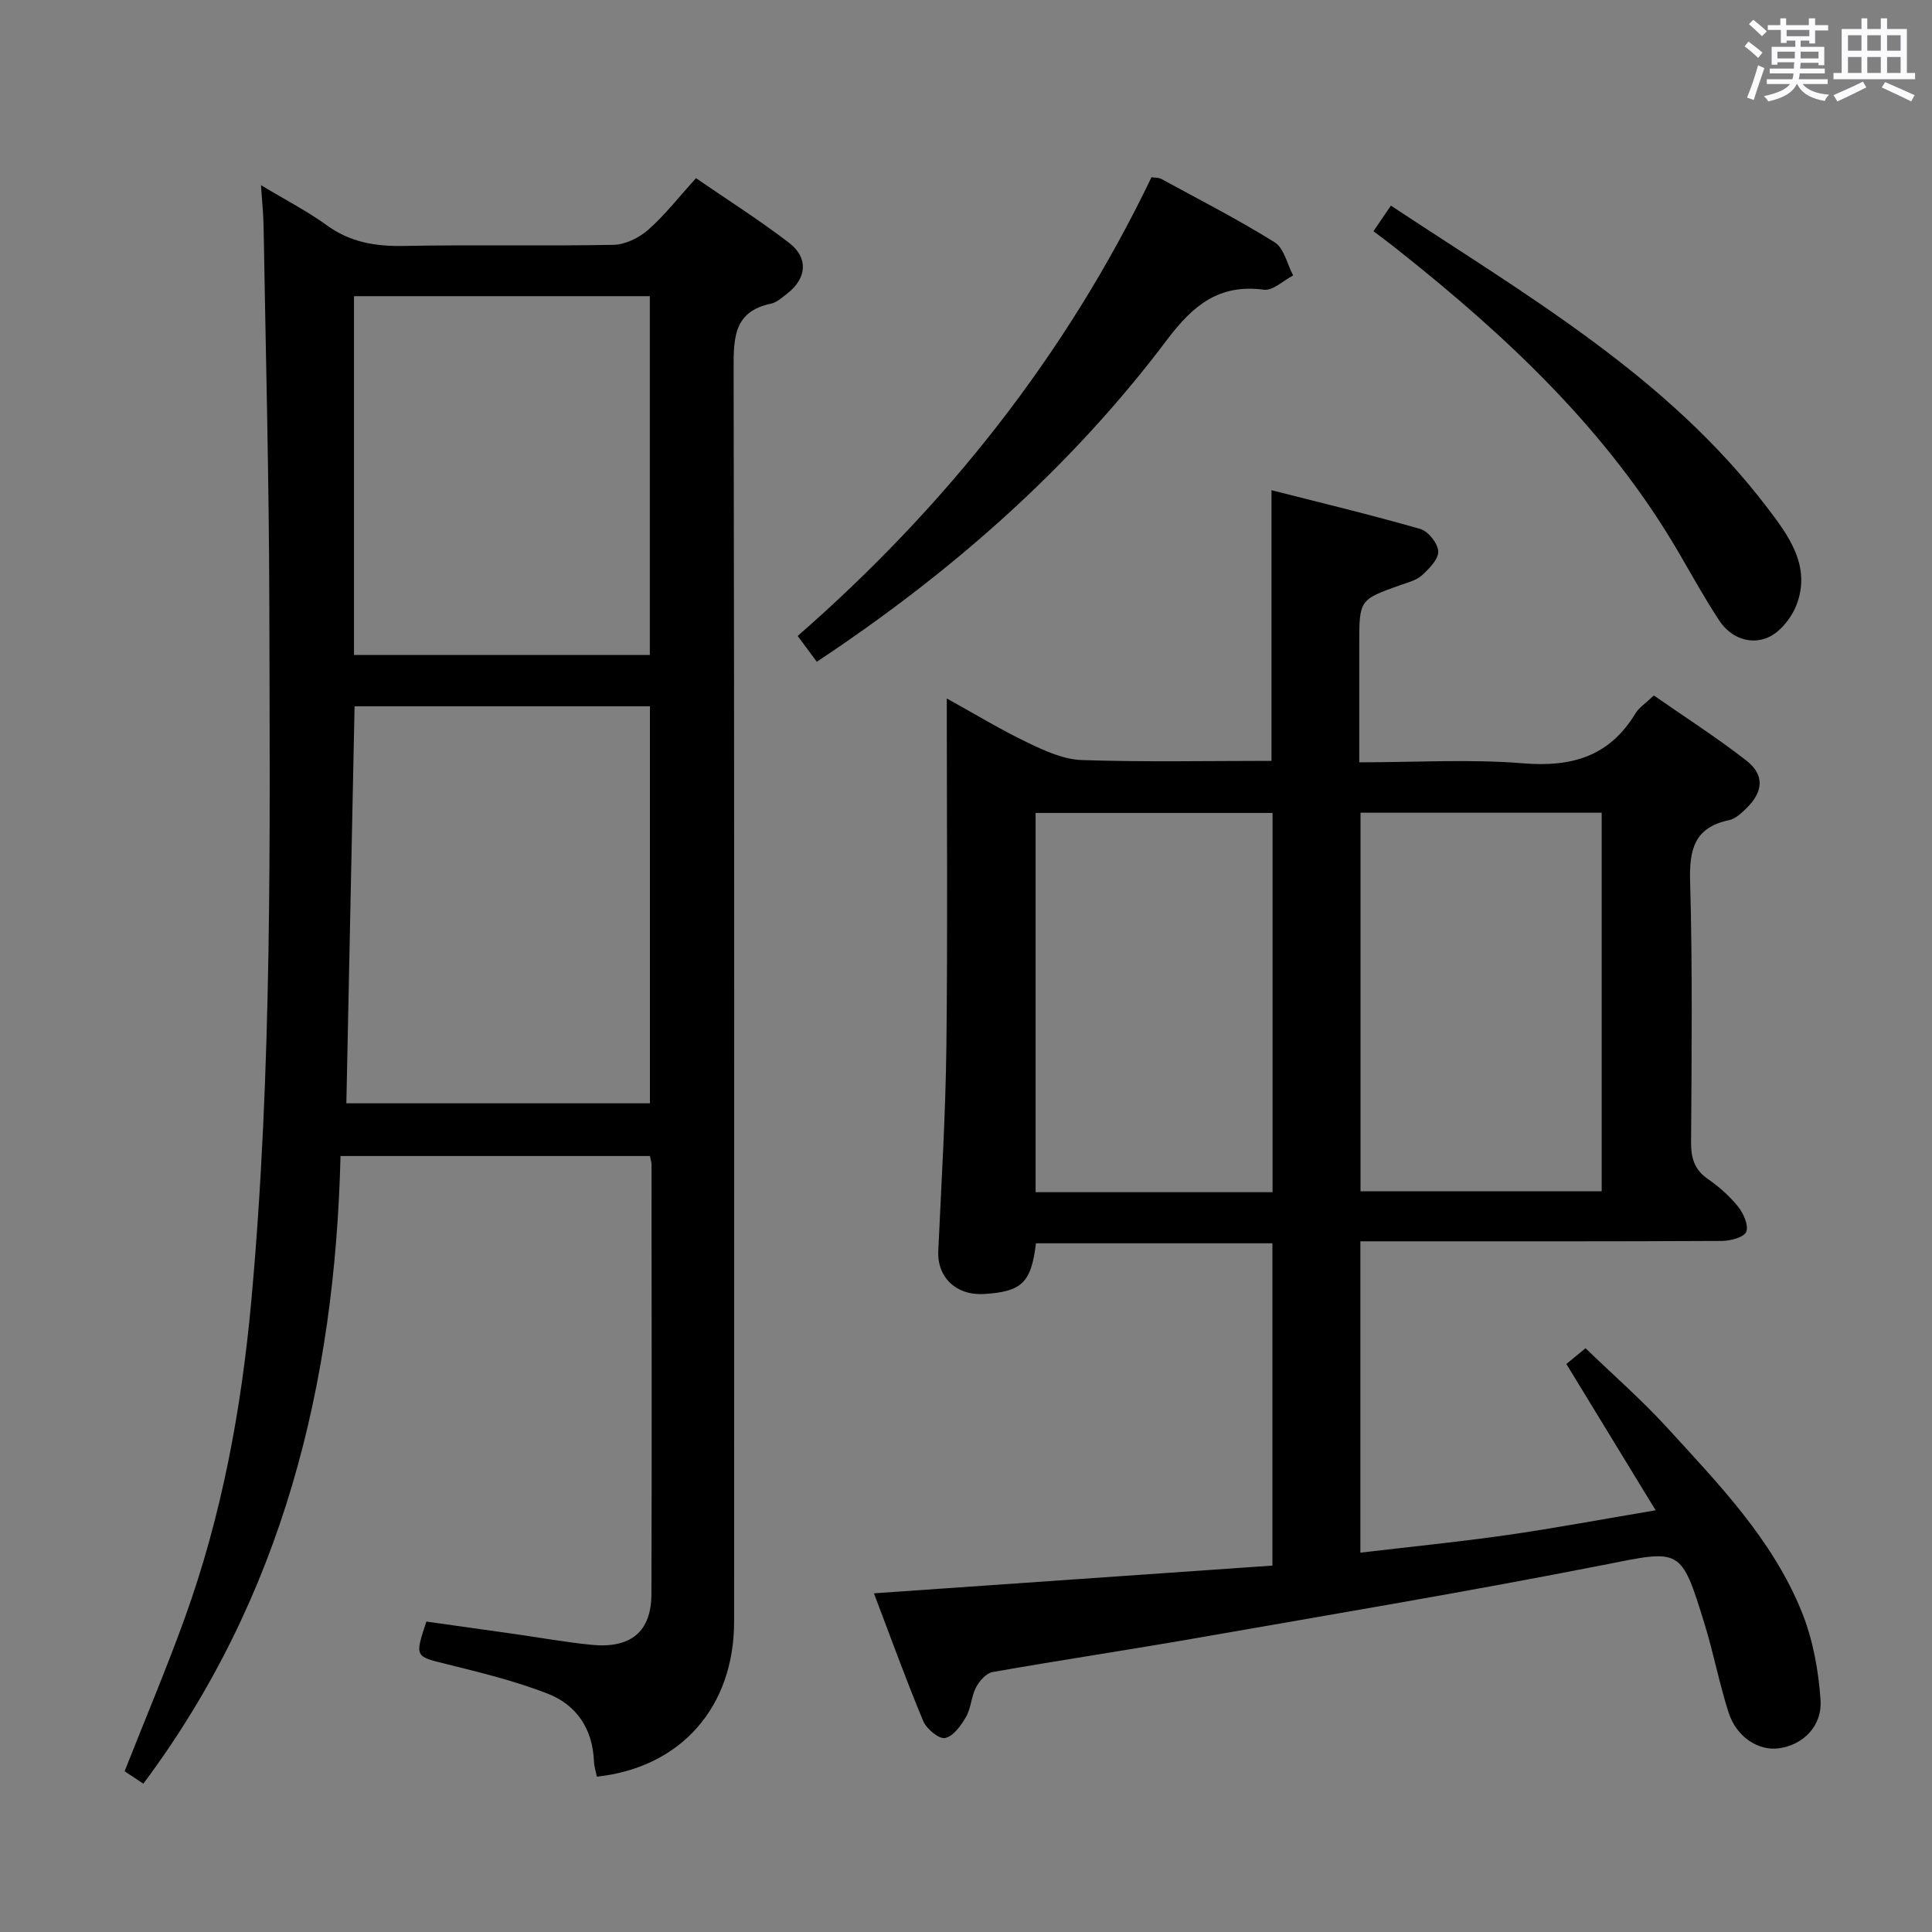 <svg enable-background="new 0 0 400 400" viewBox="0 0 400 400" xmlns="http://www.w3.org/2000/svg"><rect x="0" y="0" width="400" height="400" fill="#808080" stroke="none"/><path d="m361.2 9.6.8-1c.9.7 1.9 1.4 2.9 2.3l-.9 1.1c-1-1-2-1.8-2.8-2.4zm.5 10.6c.9-2.1 1.6-4.3 2.3-6.7.4.2.8.4 1.3.6-.7 2.1-1.5 4.3-2.2 6.6zm.4-15.2.9-.9c1 .8 2 1.6 2.8 2.4l-1 1c-.9-.9-1.8-1.7-2.7-2.5zm12.5-1.2h1.2v1.4h2.7v1.1h-2.7v2.7h-1.2v-.6h-1.8v1.3h4.9v3.8h-1.2v-.5h-3.7c0 .4-.1.9-.1 1.2h5.1v1h-5.2c0 .5-.1.9-.2 1.2h6v1h-5.2c1.1 1.3 2.9 2 5.5 2.2-.4.4-.7.8-.9 1.3-2.9-.5-4.8-1.6-5.7-3.5h-.1c-.8 1.7-2.7 2.9-5.9 3.6-.2-.4-.6-.8-.9-1.1 2.8-.6 4.6-1.4 5.4-2.5h-4.8v-1h5.3c.1-.3.2-.7.2-1.2h-4.9v-1h5c0-.4 0-.8.1-1.3h-3.5v.5h-1.2v-3.7h4.9v-1.3h-1.8v.5h-1.2v-2.7h-2.7v-1h2.6v-1.4h1.2v1.4h4.7v-1.4zm-6.6 8.3h3.6c0-.4 0-.9 0-1.4h-3.6zm1.9-4.6h4.7v-1.3h-4.7zm6.6 3.2h-3.7v1.4h3.7z" fill="#fbfafc"/><path d="m385.3 3.8h1.3v2.2h2.8v-2.2h1.3v2.2h4.1v9.1h1.7v1.3h-16.9v-1.3h1.7v-9.1h4.1v-2.2zm.4 13.1.7 1.2c-1.8.9-3.8 1.9-6 2.9-.2-.4-.5-.8-.8-1.3 2.3-1 4.3-1.9 6.1-2.8zm-3.1-6.4h2.8v-3.2h-2.8zm0 4.6h2.8v-3.3h-2.8zm4-4.6h2.8v-3.2h-2.8zm0 4.6h2.8v-3.3h-2.8zm3.7 1.9c2.1.9 4.1 1.8 6.1 2.7l-.7 1.3c-2.2-1.1-4.2-2-6.1-2.9zm3.2-9.7h-2.8v3.2h2.8v-3.1zm-2.8 7.8h2.8v-3.3h-2.8z" fill="#fbfafc"/><g fill="#010000"><path d="m281.65 257v64.46c10.31-1.22 20.31-2.21 30.26-3.63 9.85-1.41 19.63-3.25 30.87-5.14-6.24-10.23-12.05-19.75-18.48-30.29.97-.79 2.45-2.01 3.97-3.26 5.84 5.64 11.71 10.76 16.93 16.48 10.66 11.67 21.8 23.15 27.83 38.09 2.3 5.69 3.47 12.06 3.89 18.21.38 5.53-3.67 9.34-8.56 10.04-4.28.61-8.85-2.31-10.48-7.41-1.91-5.98-3.09-12.2-4.93-18.2-4.97-16.16-4.92-15.51-21-12.34-27.98 5.51-56.12 10.22-84.22 15.13-14.06 2.46-28.18 4.56-42.23 7.04-1.32.23-2.73 1.85-3.43 3.18-.98 1.88-1.01 4.27-2.06 6.09-1.03 1.79-2.64 4.05-4.34 4.39-1.27.25-3.85-1.89-4.53-3.52-3.57-8.56-6.73-17.3-10.2-26.44 27.58-1.92 54.86-3.81 82.5-5.74 0-22.53 0-44.43 0-66.73-16.26 0-32.62 0-48.96 0-.97 8.15-2.91 10.02-10.75 10.5-5.78.35-9.72-3.48-9.47-8.92.65-14.11 1.51-28.23 1.68-42.35.28-23.65.08-47.31.08-72.03 5.95 3.29 11.24 6.51 16.8 9.17 3.51 1.68 7.39 3.46 11.15 3.58 12.97.44 25.96.17 39.28.17 0-18.31 0-36.66 0-56.04 10.2 2.6 20.57 5.09 30.81 8.03 1.64.47 3.64 2.98 3.71 4.63.07 1.62-1.87 3.59-3.35 4.94-1.16 1.06-2.94 1.5-4.5 2.05-8.49 3.03-8.5 3.01-8.5 12.33v24.36c11.77 0 22.95-.7 34 .21 10.05.82 17.81-1.46 23.17-10.32.75-1.23 2.11-2.1 3.82-3.73 6.27 4.37 12.95 8.64 19.17 13.49 3.78 2.95 3.5 6.43.04 9.82-1.05 1.03-2.31 2.23-3.66 2.51-7.18 1.51-8.23 6.09-8.04 12.71.51 17.98.31 35.98.2 53.98-.02 3.27.69 5.67 3.49 7.61 2.31 1.6 4.49 3.53 6.24 5.71 1.12 1.4 2.22 3.86 1.69 5.21-.44 1.13-3.24 1.88-5 1.89-22.99.12-45.99.08-68.98.08-1.83 0-3.65 0-5.91 0zm.03-10.35h49.93c0-26.39 0-52.42 0-78.39-16.81 0-33.24 0-49.93 0zm-18.21.18c0-26.49 0-52.5 0-78.52-16.58 0-32.79 0-49.06 0v78.52z"/><path d="m54.03 38.34c5.15 3.1 9.61 5.38 13.61 8.29 4.86 3.53 10.05 4.4 15.91 4.29 14.49-.28 28.99.05 43.48-.23 2.44-.05 5.29-1.45 7.17-3.11 3.46-3.05 6.34-6.77 9.9-10.69 6.56 4.51 13.13 8.68 19.29 13.4 4.05 3.11 3.63 7.37-.4 10.48-1.05.81-2.15 1.84-3.37 2.1-7.69 1.61-7.74 7.04-7.73 13.41.16 86.48.12 172.96.1 259.43 0 17.73-11.02 30.25-28.42 32.13-.2-1.05-.56-2.12-.6-3.2-.26-6.7-3.61-11.67-9.59-13.99-6.76-2.63-13.89-4.37-20.95-6.12-6.51-1.62-6.59-1.44-4.15-8.8 6.04.85 12.22 1.71 18.4 2.59 5.25.75 10.49 1.7 15.76 2.22 8.14.81 12.41-2.7 12.43-10.49.1-29.66.03-59.32.02-88.98 0-.47-.17-.95-.33-1.73-21.08 0-42.15 0-64.06 0-1.15 47.06-11.92 91.25-40.82 129.95-1.5-.99-2.83-1.88-3.88-2.57 4.27-10.83 8.66-21.21 12.48-31.79 7.65-21.2 11.7-43.15 13.75-65.59 4.38-48 3.84-96.1 3.73-144.2-.06-26.13-.75-52.27-1.19-78.4-.04-2.48-.31-4.94-.54-8.4zm19.38 107.89c-.57 27.78-1.14 55.07-1.7 82.2h62.85c0-27.61 0-54.83 0-82.2-20.49 0-40.6 0-61.15 0zm-.12-10.63h61.25c0-25.01 0-49.69 0-74.28-20.62 0-40.85 0-61.25 0z"/><path d="m169.11 137.01c-1.19-1.6-2.36-3.17-3.96-5.34 30.72-26.84 55.56-58.12 73.26-94.98.79.13 1.51.07 2.03.36 7.87 4.29 15.88 8.38 23.47 13.12 1.94 1.21 2.58 4.52 3.82 6.86-2.03 1.05-4.21 3.2-6.06 2.95-9.29-1.24-14.68 3.25-20.02 10.33-19.99 26.55-44.64 48.2-72.54 66.7z"/><path d="m284.36 47.87c1.32-1.93 2.32-3.4 3.61-5.3 28.09 18.59 57.19 35.31 77.91 62.52 4.42 5.8 9.06 12.02 6.14 19.96-1.01 2.74-3.42 5.82-5.98 6.93-3.66 1.58-7.7.09-10.06-3.47-3.02-4.57-5.66-9.38-8.42-14.11-14.66-25.17-35.45-44.66-57.98-62.53-1.54-1.25-3.14-2.42-5.22-4z"/></g></svg>